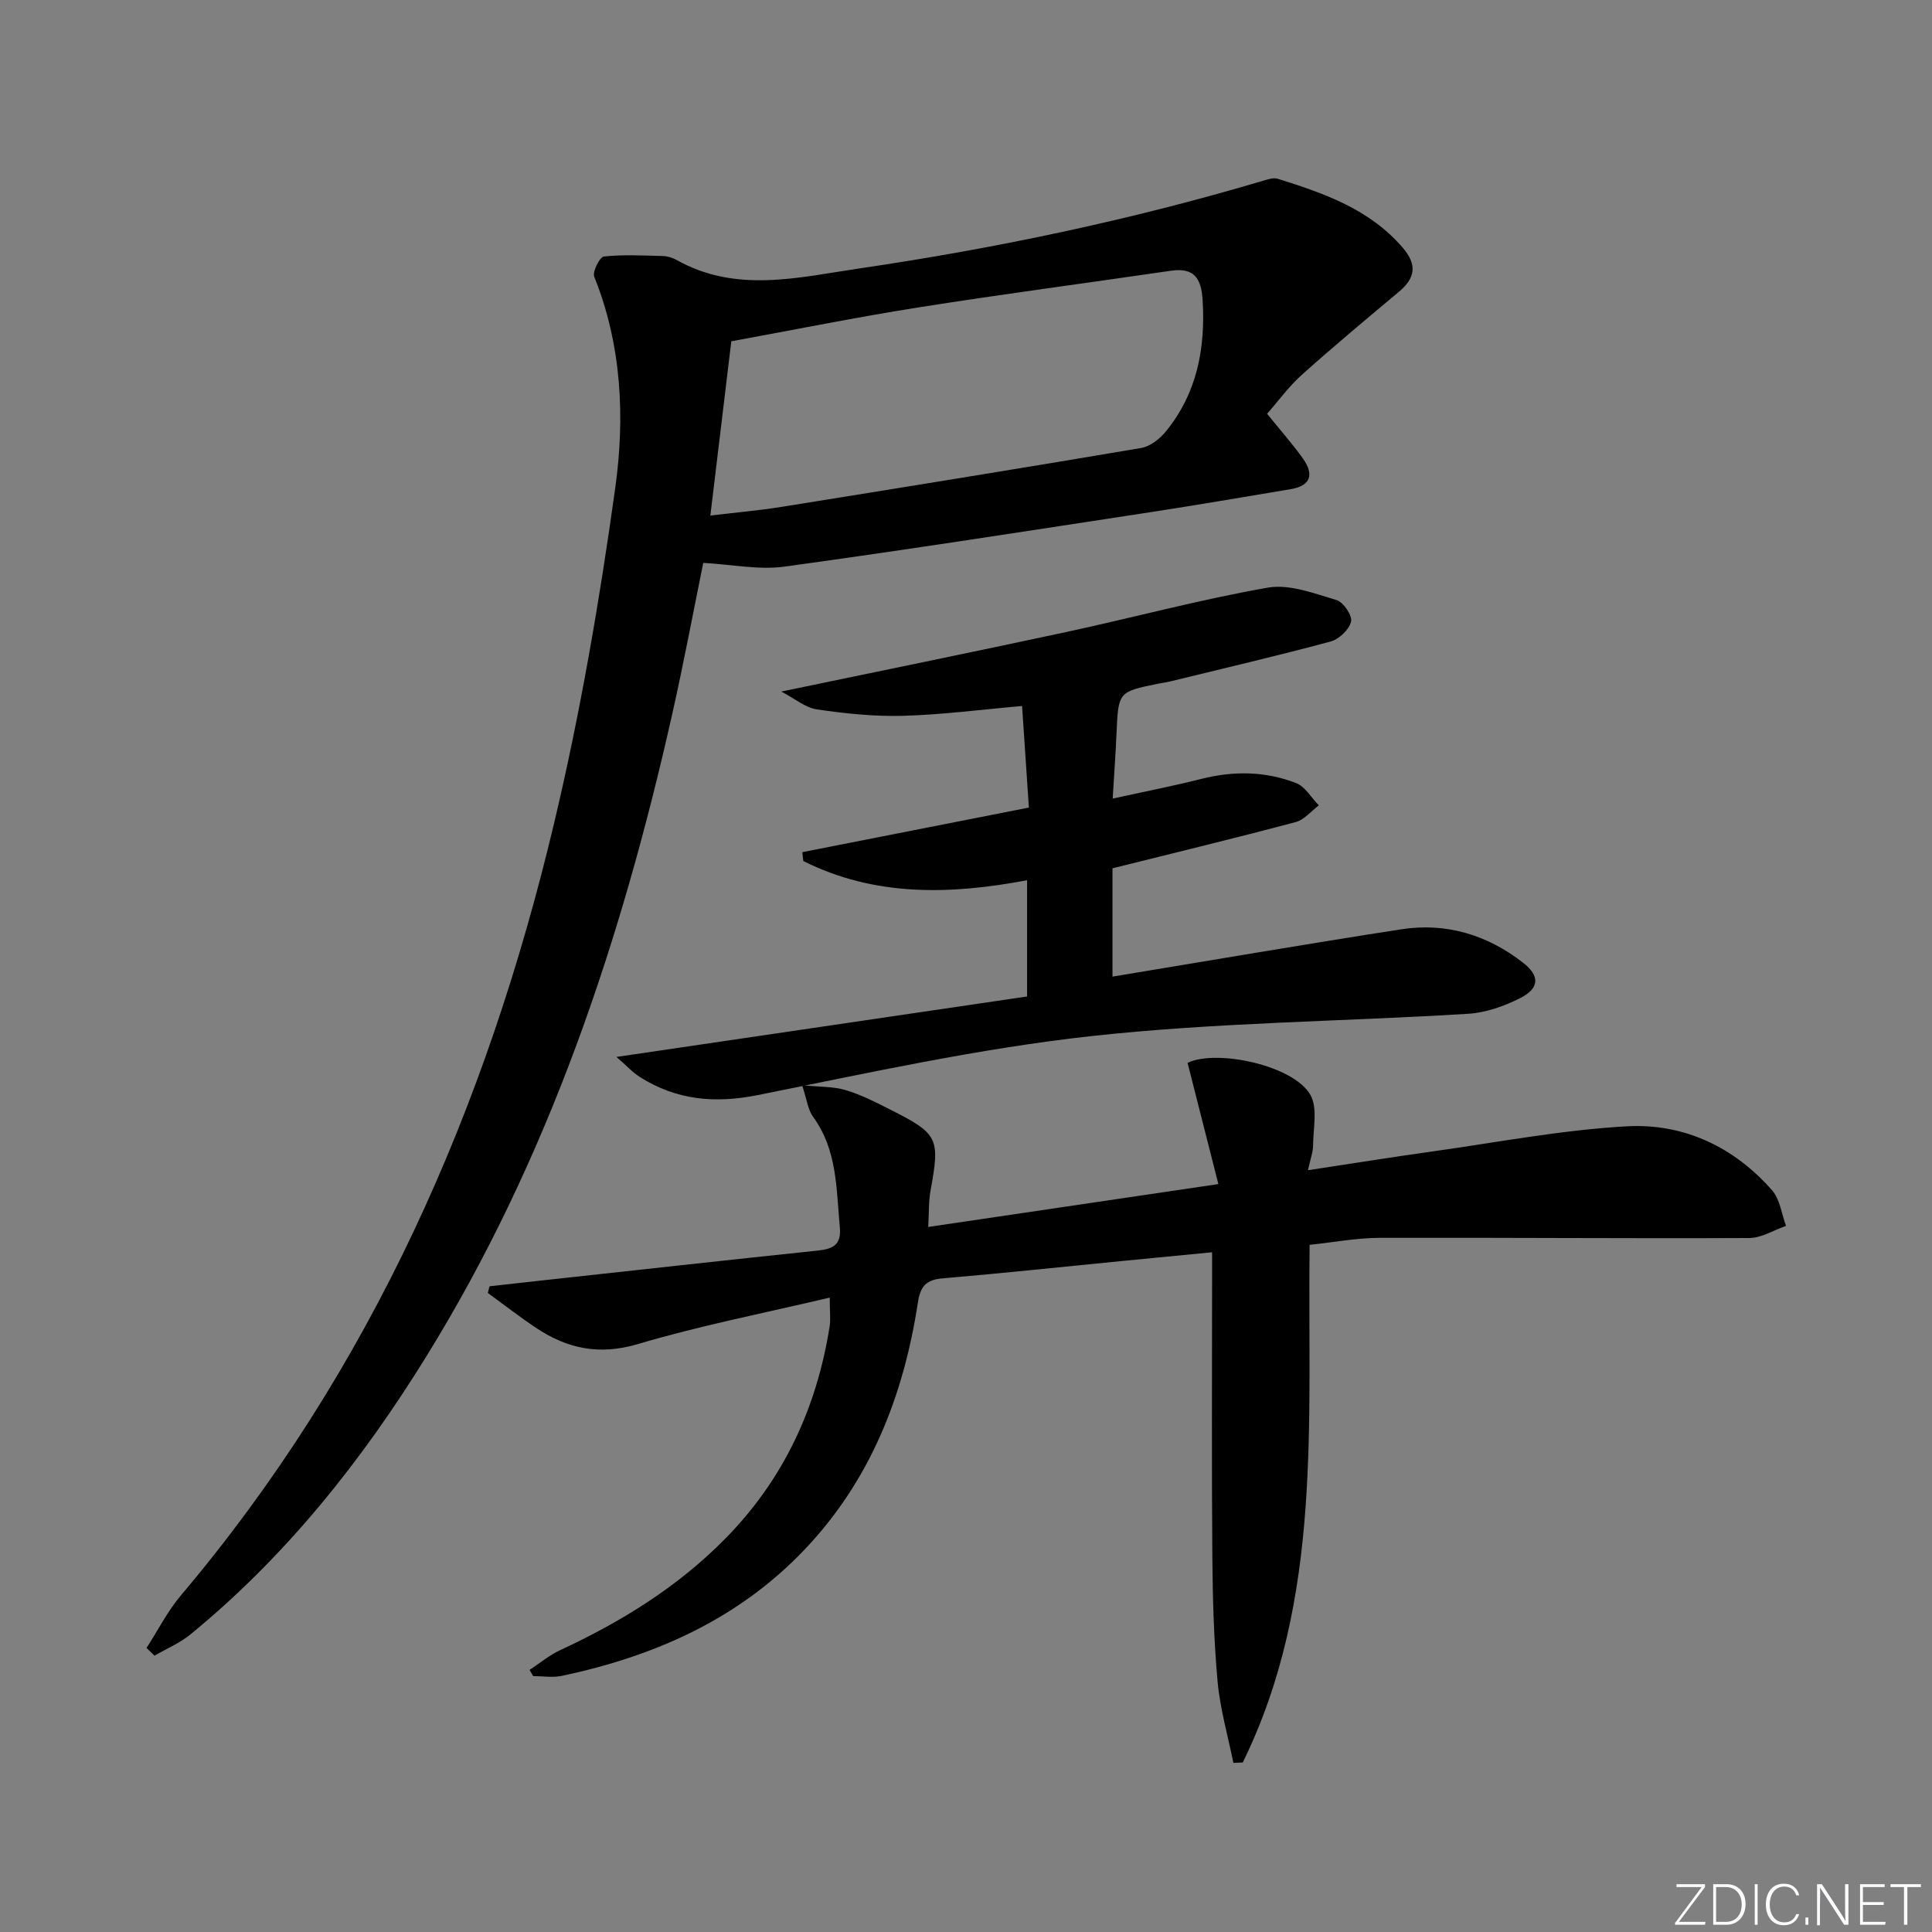 <svg enable-background="new 0 0 400 400" viewBox="0 0 400 400" xmlns="http://www.w3.org/2000/svg"><rect x="0" y="0" width="400" height="400" fill="#808080" stroke="none"/><g fill="#fafbfc"><path d="m346.9 398 5.4-7.3h-5.2v-.6h5.9v.6l-5.4 7.2h5.5l-.1.6h-6.2v-.5z"/><path d="m354.7 390.1h2.8c2.3 0 3.9 1.6 3.9 4.1s-1.6 4.3-3.9 4.3h-2.8zm.6 7.8h2c2.2 0 3.3-1.6 3.3-3.6 0-1.8-1-3.6-3.3-3.6h-2z"/><path d="m363.9 390.1v8.4h-.6v-8.4z"/><path d="m372.5 396.3c-.4 1.3-1.4 2.3-3.2 2.3-2.4 0-3.7-1.9-3.7-4.3 0-2.3 1.2-4.3 3.7-4.3 1.8 0 2.9 1 3.2 2.4h-.6c-.4-1.1-1.1-1.8-2.5-1.8-2.1 0-3 1.9-3 3.7s.9 3.7 3 3.7c1.4 0 2.1-.7 2.5-1.7z"/><path d="m373.8 398.5v-1.5h.6v1.5z"/><path d="m376.2 398.5v-8.4h1c1.3 2 4.4 6.7 4.9 7.6-.1-1.2-.1-2.4-.1-3.8v-3.8h.7v8.4h-.9c-1.2-1.9-4.4-6.8-5-7.7.1 1.1 0 2.3 0 3.9v3.9h-.6z"/><path d="m390 394.4h-4.3v3.5h4.7l-.1.6h-5.2v-8.4h5.1v.6h-4.5v3.1h4.3z"/><path d="m394.2 390.7h-2.8v-.6h6.3v.6h-2.8v7.8h-.7z"/></g><path d="m30.34 341.19c2.37-3.67 4.37-7.65 7.17-10.95 39.42-46.65 63.22-100.94 77.2-159.76 5.44-22.87 9.44-46.16 12.67-69.46 2.03-14.61 1.35-29.55-4.35-43.74-.41-1.03 1.14-4.08 1.99-4.17 4.04-.43 8.15-.21 12.23-.1.96.03 2.01.35 2.86.83 12.34 6.92 25.2 3.59 37.87 1.73 28.28-4.16 56.21-10.03 83.64-18.18.94-.28 2.06-.65 2.91-.38 9.55 2.99 18.94 6.24 25.83 14.2 3.09 3.56 2.71 6.32-.74 9.21-6.76 5.66-13.53 11.3-20.09 17.18-2.68 2.4-4.83 5.38-7.19 8.07 2.7 3.35 5.23 6.2 7.43 9.28 2.27 3.2 1.71 5.62-2.55 6.33-9.65 1.6-19.29 3.27-28.96 4.75-25.27 3.86-50.52 7.81-75.84 11.28-5.3.73-10.87-.44-16.82-.77-2 9.8-4.06 20.84-6.53 31.78-10.51 46.59-25.47 91.5-50.75 132.43-13.38 21.66-29.07 41.4-48.87 57.62-2.21 1.81-4.96 2.96-7.46 4.42-.56-.54-1.1-1.07-1.65-1.6zm116.73-234.45c5.44-.65 10.06-1.05 14.63-1.78 24.87-3.99 49.74-8 74.58-12.21 1.87-.32 3.87-1.91 5.13-3.46 6.42-7.91 8.19-17.15 7.58-27.14-.28-4.54-1.74-6.81-6.61-6.09-17.39 2.55-34.82 4.83-52.18 7.58-12.9 2.04-25.71 4.63-38.79 7.02-1.42 11.72-2.84 23.53-4.34 36.08z" fill="#010000"/><path d="m171.79 268.65c-13.68 3.24-26.88 5.81-39.71 9.62-8.01 2.38-14.64.97-21.14-3.38-3.4-2.27-6.63-4.79-9.94-7.2.12-.46.23-.92.35-1.38 3.66-.41 7.32-.82 10.98-1.22 18.98-2.07 37.96-4.18 56.96-6.17 3.1-.33 4.94-1.14 4.59-4.81-.75-7.9-.48-15.97-5.54-22.88-1.08-1.48-1.29-3.61-2.27-6.55 3.65.37 6.45.25 8.99 1.01 3.16.94 6.17 2.47 9.13 3.97 10.13 5.12 10.45 5.93 8.46 16.89-.4 2.21-.3 4.52-.47 7.48 19.98-2.95 39.26-5.81 60.07-8.88-2.27-8.95-4.31-16.99-6.38-25.11 6.11-2.86 21.98.54 25.44 6.66 1.53 2.72.57 6.91.55 10.42-.01 1.4-.55 2.8-1.06 5.16 9.07-1.37 17.36-2.71 25.67-3.87 13.45-1.88 26.88-4.48 40.4-5.22 11.73-.64 22.14 4.26 30.03 13.26 1.63 1.86 1.95 4.88 2.88 7.36-2.54.87-5.09 2.5-7.63 2.51-25.49.12-50.99-.11-76.48-.04-4.76.01-9.51.92-14.53 1.45-.46 36.58 2.79 73.28-13.84 107.17-.65.03-1.3.06-1.94.09-1.13-5.61-2.75-11.18-3.27-16.84-.78-8.6-1.02-17.27-1.09-25.91-.15-19-.05-38-.05-57 0-1.8 0-3.61 0-5.97-6.5.63-12.53 1.21-18.57 1.8-12.41 1.22-24.8 2.54-37.22 3.6-3.43.29-4.6 1.62-5.13 5.06-2.96 19.3-9.87 36.9-23.61 51.26-13.73 14.35-31.02 21.94-50.1 25.98-1.9.4-3.95.05-5.93.05-.25-.43-.5-.85-.75-1.28 2.11-1.38 4.09-3.05 6.35-4.1 12.63-5.86 24.3-13.06 34.14-23.05 12.11-12.28 18.97-27.1 21.64-43.99.22-1.42.02-2.93.02-5.95z" fill="#010000"/><path d="m211.61 146.17c-8.46.74-16.52 1.8-24.61 2.03-5.94.17-11.95-.46-17.84-1.32-2.42-.35-4.62-2.26-7.4-3.7 20.46-4.26 39.76-8.19 59.01-12.33 13.93-3 27.72-6.74 41.74-9.19 4.48-.78 9.59 1.22 14.22 2.58 1.41.42 3.29 3.23 2.99 4.47-.39 1.65-2.5 3.64-4.24 4.11-11.05 2.97-22.2 5.57-33.32 8.29-.81.2-1.64.28-2.45.45-8.19 1.68-8.17 1.69-8.55 10.35-.18 4.12-.48 8.23-.79 13.43 6.35-1.4 12.42-2.58 18.41-4.09 6.65-1.68 13.22-1.58 19.55.87 1.89.73 3.16 3.04 4.72 4.62-1.59 1.19-3.02 2.99-4.79 3.46-12.48 3.32-25.04 6.36-37.93 9.57v22.43c20-3.3 39.88-6.72 59.81-9.8 9.3-1.44 17.81 1.16 25.22 6.94 3.46 2.7 3.4 5.26-.59 7.29-3.31 1.68-7.12 3.03-10.79 3.26-26.03 1.61-52.21 1.78-78.1 4.63-23.18 2.55-46.1 7.62-69.01 12.21-8.86 1.77-16.79 1.05-24.35-3.72-1.57-.99-2.86-2.43-4.89-4.18 28.98-4.27 56.93-8.38 85.02-12.52 0-8.41 0-16.01 0-24.07-15.97 3.02-31.58 3.43-46.34-3.98-.07-.61-.13-1.22-.2-1.83 15.43-3.04 30.86-6.07 46.91-9.23-.45-6.85-.93-13.89-1.41-21.03z" fill="#010000"/></svg>